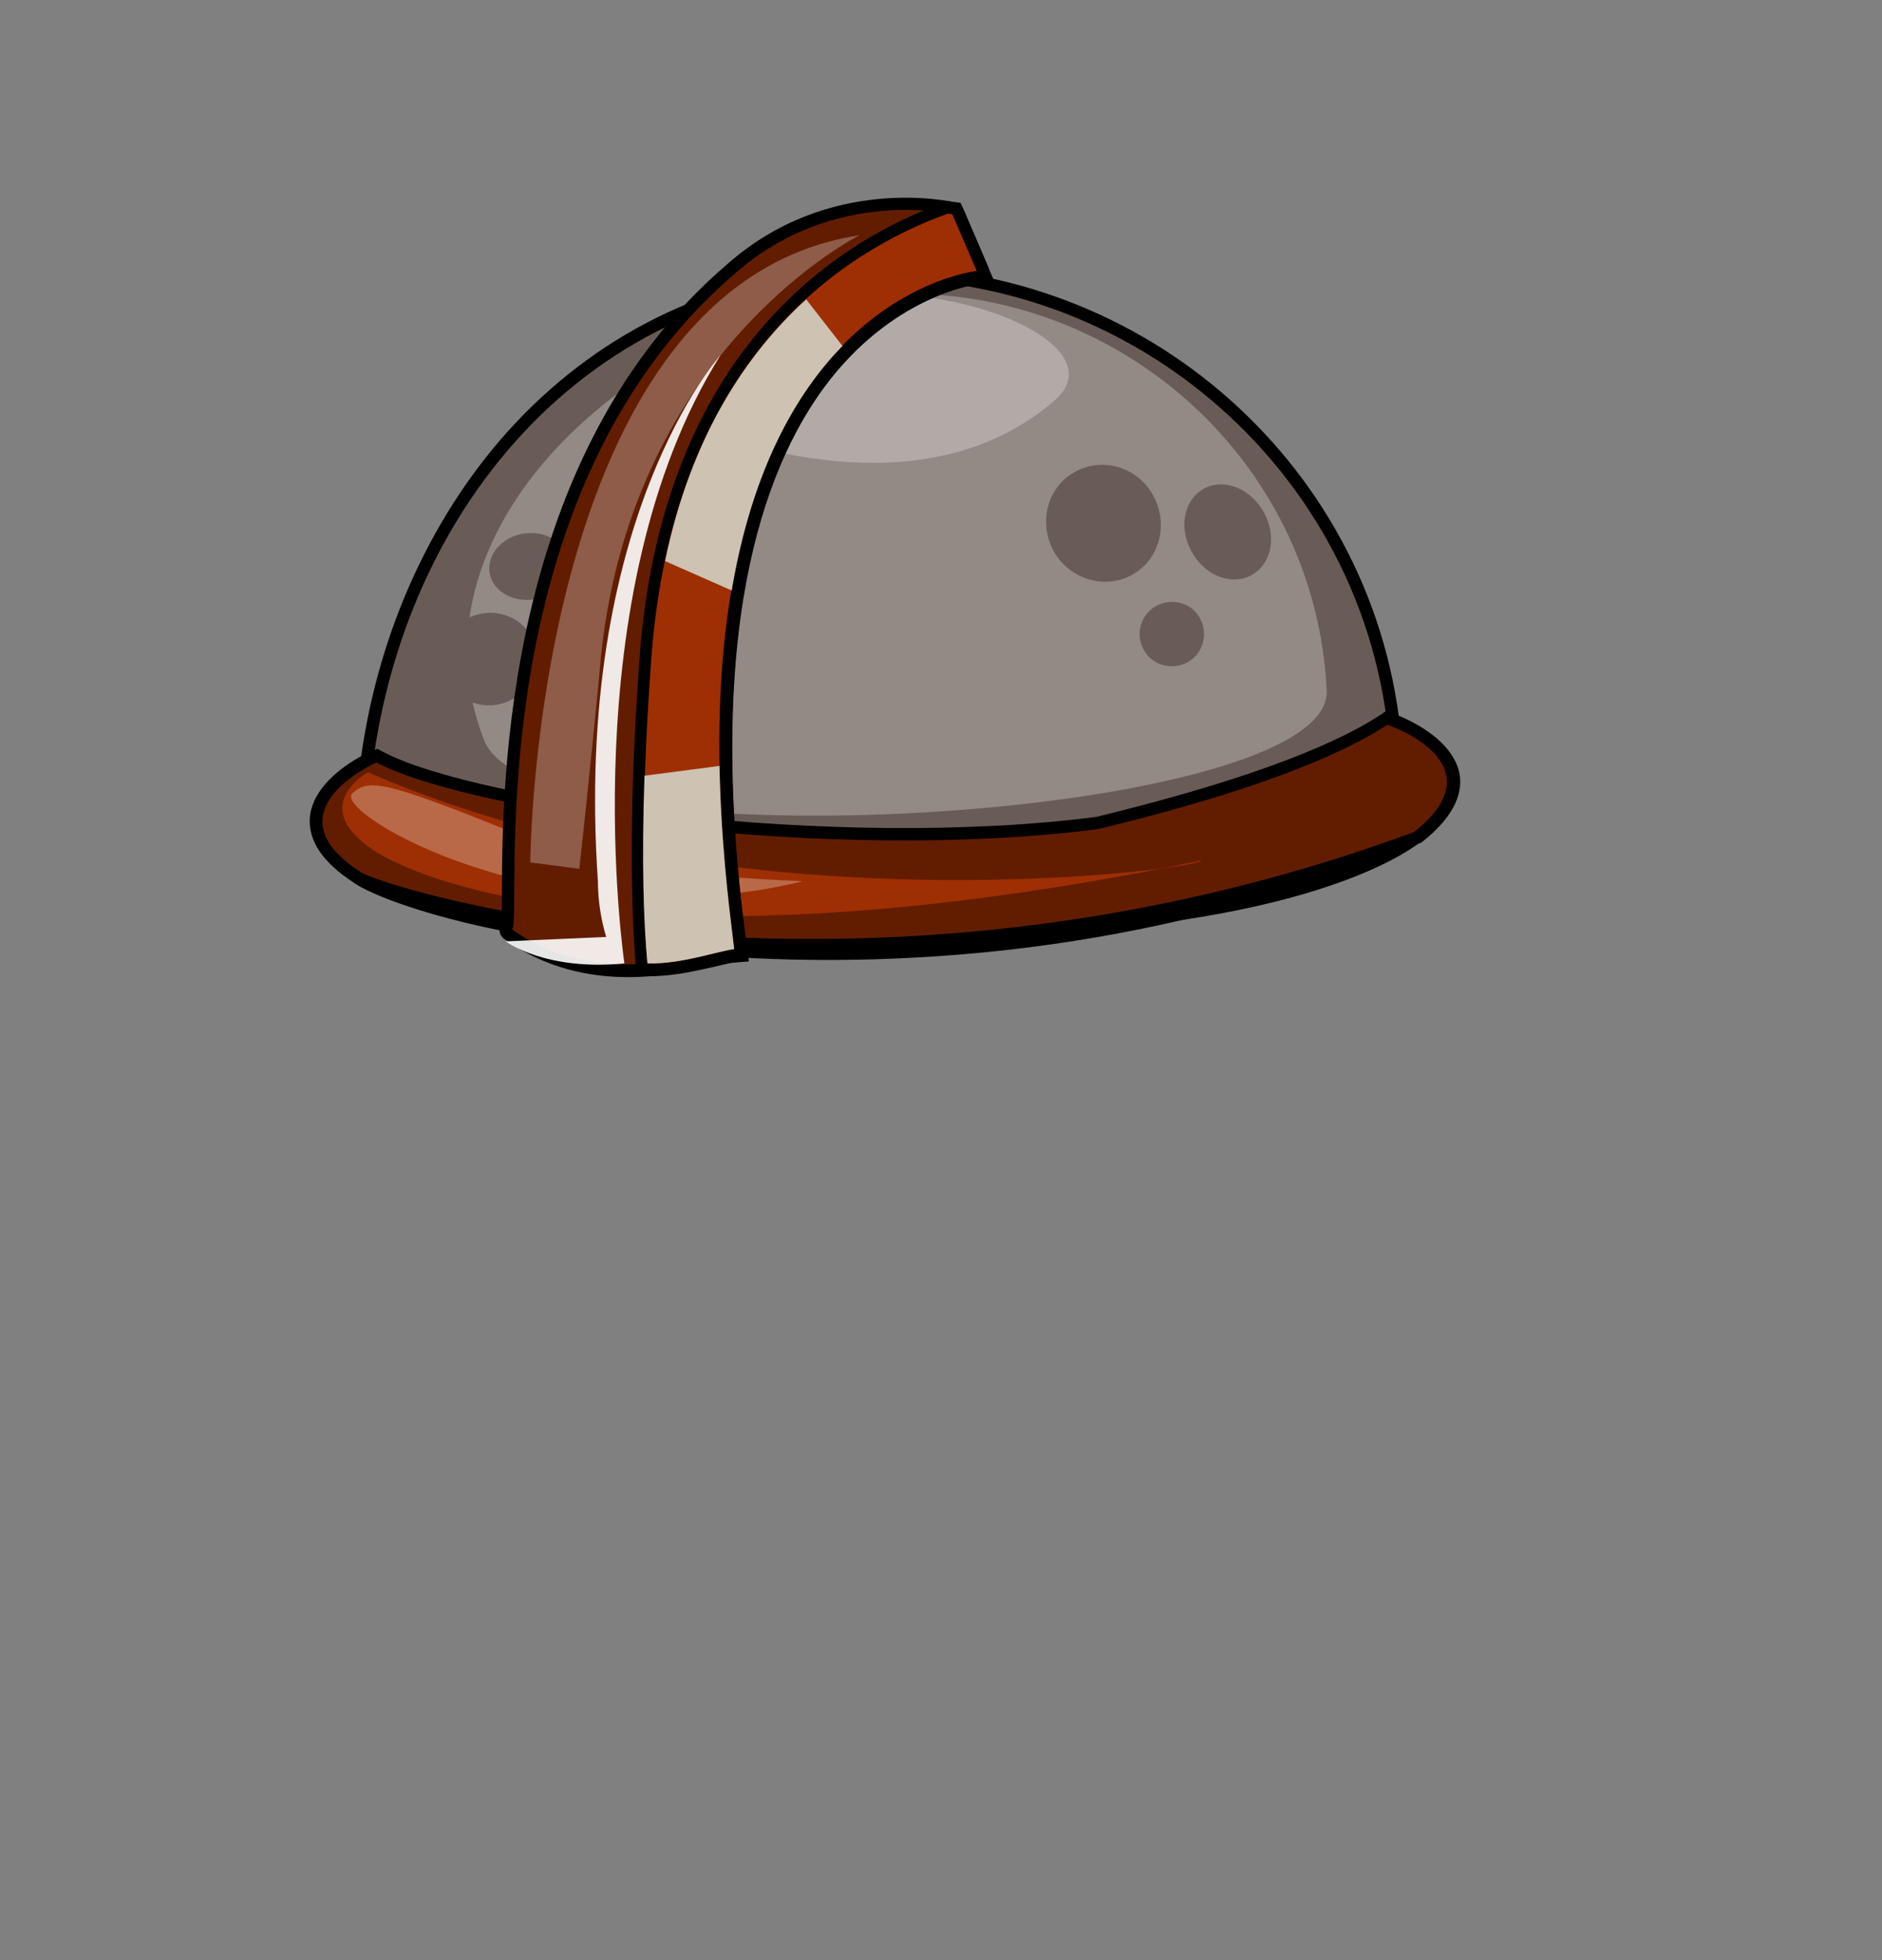 <?xml version="1.0" encoding="utf-8"?>
<!-- Generator: Adobe Illustrator 26.0.3, SVG Export Plug-In . SVG Version: 6.00 Build 0)  -->
<svg version="1.1" id="Layer_1" xmlns="http://www.w3.org/2000/svg" xmlns:xlink="http://www.w3.org/1999/xlink" x="0px" y="0px"
	 viewBox="0 0 384 400" style="enable-background:new 0 0 384 400;" xml:space="preserve">
<rect x="0" y="0" width="384" height="400" fill="#808080" stroke="none"/>
<style type="text/css">
	.head-st0{fill:#434D18;}
	.head-st1{fill:#695C56;}
	.head-st2{fill:#621D01;}
	.head-st3{fill:#9E2F02;}
	.head-st4{opacity:0.28;fill:#FFFFFF;}
	.head-st5{opacity:0.9;fill:#FFFFFF;}
	.head-st6{fill:#CEC2B2;}
</style>
<g>
	<g>
		<g>
			<path d="M285.4,146.1C278,91.3,228.9,51.2,173,54.6c-26.3,1.6-49.7,12.5-67.8,31.7c-16.6,17.7-27.8,41.8-31.5,68
				c-3.8,2.1-10.1,6.5-10.5,12.8C63,171.7,65.9,176,72,180c4.4,3.4,33.3,15,86.9,15c19.1,0,41.4-1.5,66.8-5.4
				c46.4-4.3,62.3-16.3,64.3-17.9l0,0c5.8-4.6,8.4-9.2,7.6-13.8C296.4,151.4,288.8,147.5,285.4,146.1z M286.9,167.9l-0.2,0.2
				c-2.6,2.5-20.7,12.8-61.5,16.6l-0.1,0c-51.8,7.9-88.9,5.6-111,2.2c-25.6-3.9-37.8-9.9-39-10.9l-0.2-0.2c-3.1-2-6.7-5.1-6.6-8.4
				c0.2-3.6,4.7-7.1,8.9-9.2l1.2-0.6l0.2-1.3c7.2-54.9,45.3-93.8,94.8-96.7c2.1-0.1,4.1-0.2,6.2-0.2c51.2,0,95,37.9,101.1,88.8
				l0.2,1.6l1.5,0.5c2.6,0.9,9.6,4.2,10.4,8.5C293.2,162.1,289.8,165.5,286.9,167.9z"/>
			<path d="M216.2,176.4l0.1,5c1.6,0.1,3.2,0.2,4.7,0.2l2.2,0.1l1-6.2l-3.2,0.3C219.4,176.1,217.8,176.2,216.2,176.4z"/>
			<path class="head-st0" d="M173.4,60.1c-57.6,3.4-95.6,58.7-98.2,116.4c-0.9,20.3,211.8,23,208.8-18.3
				C279.9,100.6,231.1,56.6,173.4,60.1z"/>
			<path class="head-st1" d="M173.2,57.1C115.5,60.5,77.7,110,75,167.7c-0.9,20.3,210.3,19.9,208.7-12.4
				C280.9,97.6,230.8,53.6,173.2,57.1z"/>
			<path d="M283.9,145.5l-1.1-0.4l-1,0.7c-11,7.2-30.6,14.2-58.1,20.9c-53.4,6.9-126.3-3.1-145.6-13.3l-1.1-0.6l-1.1,0.5
				c-1.2,0.5-11.8,5.5-12.5,13.6c-0.4,4.7,2.6,9.1,8.8,13.1l0,0c3.6,2.3,30.7,11.5,69,14.7c8.3,0.7,17.5,1.2,27.6,1.2
				c33.7,0,76.4-5.1,120.8-23.8l0.3-0.1l0.3-0.2c5.8-4.6,8.4-9.3,7.6-13.9C296.2,149.9,285.1,145.9,283.9,145.5z M75,176L75,176
				L75,176z M287.1,167.6c-56.1,23.5-109.5,25-144.5,22.2c-38.2-3.1-64.9-12.2-67.7-13.9l-0.2-0.1c-3.1-2-6.8-5.2-6.5-8.5
				c0.3-3.9,5.5-7.4,8.5-8.9c21.3,10.3,92.5,20.4,147.6,13.3l0.3,0c27.3-6.6,47.1-13.7,58.8-21c3,1.2,8.6,4.3,9.3,8.1
				C293.2,162,290,165.3,287.1,167.6z"/>
			<path class="head-st2" d="M283.1,147.9c-12.6,8.2-34.6,15.4-59.1,21.3c-55.1,7.1-128.1-3.5-147.2-13.6c0,0-22.4,9.9-3.3,22.3
				c3.7,3,101.6,33.8,215-8.1C306.3,155.7,283.1,147.9,283.1,147.9z"/>
			<path class="head-st3" d="M237.1,177.2c5.5-0.7,8.4-1.4,7.9-1.6C242.3,176.2,239.7,176.7,237.1,177.2z"/>
			<path class="head-st3" d="M75.1,157.6c0,0-12.5,6.8,1.1,15.9c3.9,2.7,44.4,26.4,161,3.7C212.9,180.4,137.2,184.8,75.1,157.6z"/>
			<path class="head-st4" d="M71.9,161.9c-4.3,3.8,40.1,30.3,91.7,18c1.6-0.4-34.2,0.1-59.9-10.4C77.9,159.1,75.2,159,71.9,161.9z"/>
			<path class="head-st4" d="M179.6,60.1c-47.5,2.8-98.2,46.8-80.8,91c10.3,26.1,173.2,16.4,171.9-10.2C268.4,93.4,227.1,57.2,179.6,60.1
				z"/>
			<g>
				<path class="head-st1" d="M245.7,99.7c-4.1,2.2-5.3,7.9-2.6,12.8c2.6,4.9,8.1,7.1,12.2,4.9c4.1-2.2,5.3-7.9,2.6-12.8
					C255.2,99.7,249.8,97.5,245.7,99.7z"/>
				<path class="head-st1" d="M236,123.6c-3.2,1.7-4.4,5.7-2.7,8.9c1.7,3.2,5.7,4.4,8.9,2.7c3.2-1.7,4.4-5.7,2.7-8.9
					C243.3,123.1,239.3,121.9,236,123.6z"/>
				<path class="head-st1" d="M219.5,96.2c-5.7,3-7.7,10.2-4.6,16.1c3.1,5.8,10.3,8.1,15.9,5.1c5.7-3,7.7-10.2,4.6-16.1
					C232.3,95.4,225.2,93.2,219.5,96.2z"/>
			</g>
			<g>
				<path class="head-st1" d="M106.8,108.9c-4.4,0.7-7.5,4.3-6.9,8c0.6,3.7,4.7,6.1,9.1,5.4c4.4-0.7,7.6-4.3,6.9-8
					C115.4,110.6,111.3,108.2,106.8,108.9z"/>
				<path class="head-st1" d="M120.1,124.4c-2.9,0.5-4.9,3.2-4.4,6.1c0.5,2.9,3.2,4.9,6.1,4.4c2.9-0.5,4.9-3.2,4.4-6.1
					C125.7,125.9,123,124,120.1,124.4z"/>
				<path class="head-st1" d="M98.4,125.2c-5.3,0.9-8.9,5.7-8.1,10.9c0.8,5.1,5.8,8.6,11.1,7.7c5.3-0.9,8.9-5.7,8.1-10.9
					C108.7,127.8,103.7,124.3,98.4,125.2z"/>
			</g>
			<path class="head-st4" d="M134.8,84.8c25.2,10.3,57.9,16.4,80.4-3.1C234.6,64.8,150.4,41.1,134.8,84.8z"/>
		</g>
	</g>
	<g>
		<g>
			<path class="head-st0" d="M121.9,127.9c-2.9,0.5-4.9,3.2-4.4,6.1c0.5,2.9,3.2,4.9,6.1,4.4c2.9-0.5,4.9-3.2,4.4-6.1
				C127.5,129.4,124.8,127.5,121.9,127.9z"/>
		</g>
		<path d="M196.6,42.7c-0.3-0.7-1-1.3-1.7-1.4c-1-0.2-25.7-5.8-46.5,12.6c-45.6,39-45.9,106.1-46,128.2c0,2.5,0,5.1-0.1,6.2
			c0,0.1-0.1,0.1-0.1,0.2c-0.6,1.1-0.3,2.5,0.8,3.2c8.3,5.9,17.2,7.7,25.1,7.7c7.2,0,13.5-1.4,17.7-2.4c1.4-0.3,3-0.7,3.6-0.7
			c0.7,0.2,1.5,0,2.1-0.5c0.7-0.6,1-1.4,0.9-2.3c-9.2-66.5,4.1-99.8,16.8-116c13.8-17.6,30.1-19.6,30.4-19.6
			c0.8-0.1,1.5-0.5,1.9-1.2c0.4-0.7,0.5-1.5,0.1-2.3L196.6,42.7z M149,196.1C149.1,196.1,149.1,196.1,149,196.1
			C149.1,196.1,149.1,196.1,149,196.1z M165.4,74.2C146.2,98.5,140,138,147.1,191.5c-0.7,0.1-1.5,0.3-2.4,0.5
			c-7.7,1.8-23.6,5.4-37.4-3.5c0.1-1.3,0.1-3.3,0.1-6.4c0.1-21.5,0.4-87,44.2-124.5c16.4-14.5,35.9-12.5,40.9-11.8l3.3,7.6
			C189.8,54.9,176.9,59.6,165.4,74.2z"/>
		<path class="head-st2" d="M150,55.8c-54.6,46.7-42.9,134.8-45.6,133.8c19.4,13.9,42.8,3.2,45.5,4.2C131.7,62,199.3,55.3,199.3,55.3
			l-5-11.6C194.3,43.7,170.1,38,150,55.8z"/>
		<path d="M194.6,41.2c0,0-0.3,0-0.9-0.1l-0.5,0l-0.5,0.2c-21.7,7.8-58.6,30.6-62.4,95.8c-2.2,31.4-1.3,50.9-0.6,59.8l0.2,2.2
			l2.2,0.1c0.3,0,0.5,0,0.8,0c4.8,0,9.6-1.2,13.2-2c1.7-0.4,3.2-0.8,4.1-0.8l2.6-0.2l-0.9-6.8c-8.1-64.1,5.1-96.3,17.6-112.1
			c13.8-17.4,30-19.3,30.1-19.3l3.4-0.3L196,41.4L194.6,41.2z M165.6,73.9c-19.1,24-25.5,63-18.8,116l0.2,1.9
			c-0.7,0.1-1.4,0.3-2.2,0.5c-2.9,0.7-6.7,1.6-10.4,1.8c-0.7-9.6-1.3-28.2,0.8-56.7l0,0c3.5-60.8,36.9-82.9,57.6-90.8l3,6.9
			C189.9,54.9,177.1,59.5,165.6,73.9z"/>
		<path class="head-st3" d="M193.4,43.6c-20.9,7.5-57,29.6-60.7,93.6c-2,28-1.5,47.8-0.6,59.4c7,0.2,14.6-2.6,17.7-2.9l-0.5-4.2
			c-16.1-127.6,50-134.2,50-134.2l-5-11.6C194.3,43.7,194,43.7,193.4,43.6z"/>
		<path class="head-st5" d="M122,179.9c0,6.3,1.7,11.3,1.7,11.3l-20.5,0.9c0,0,8,6.1,24.2,4.5c0,0-11.1-75.2,19.6-124.1
			C146.9,72.6,116.9,105.9,122,179.9z"/>
		<path class="head-st4" d="M108.2,176l10,1.3c0,0,2.5-22.4,4.5-44.1c6.8-62.4,52.7-85.2,52.7-85.2C108.8,58.1,108.2,176,108.2,176z"/>
		<g>
			<path class="head-st6" d="M135.7,114.5l13.6,6c4.2-24.9,13.3-40.4,22.6-49.9l-7.4-9.5C152.3,72.2,141,89,135.7,114.5z"/>
		</g>
		<g>
			<path class="head-st6" d="M146.8,156.3l-15.3,2c-0.6,17.1-0.2,29.9,0.6,38.3c7,0.2,14.6-2.6,17.7-2.9l-0.5-4.2
				C147.8,177.4,147,166.3,146.8,156.3z"/>
		</g>
	</g>
</g>
</svg>
